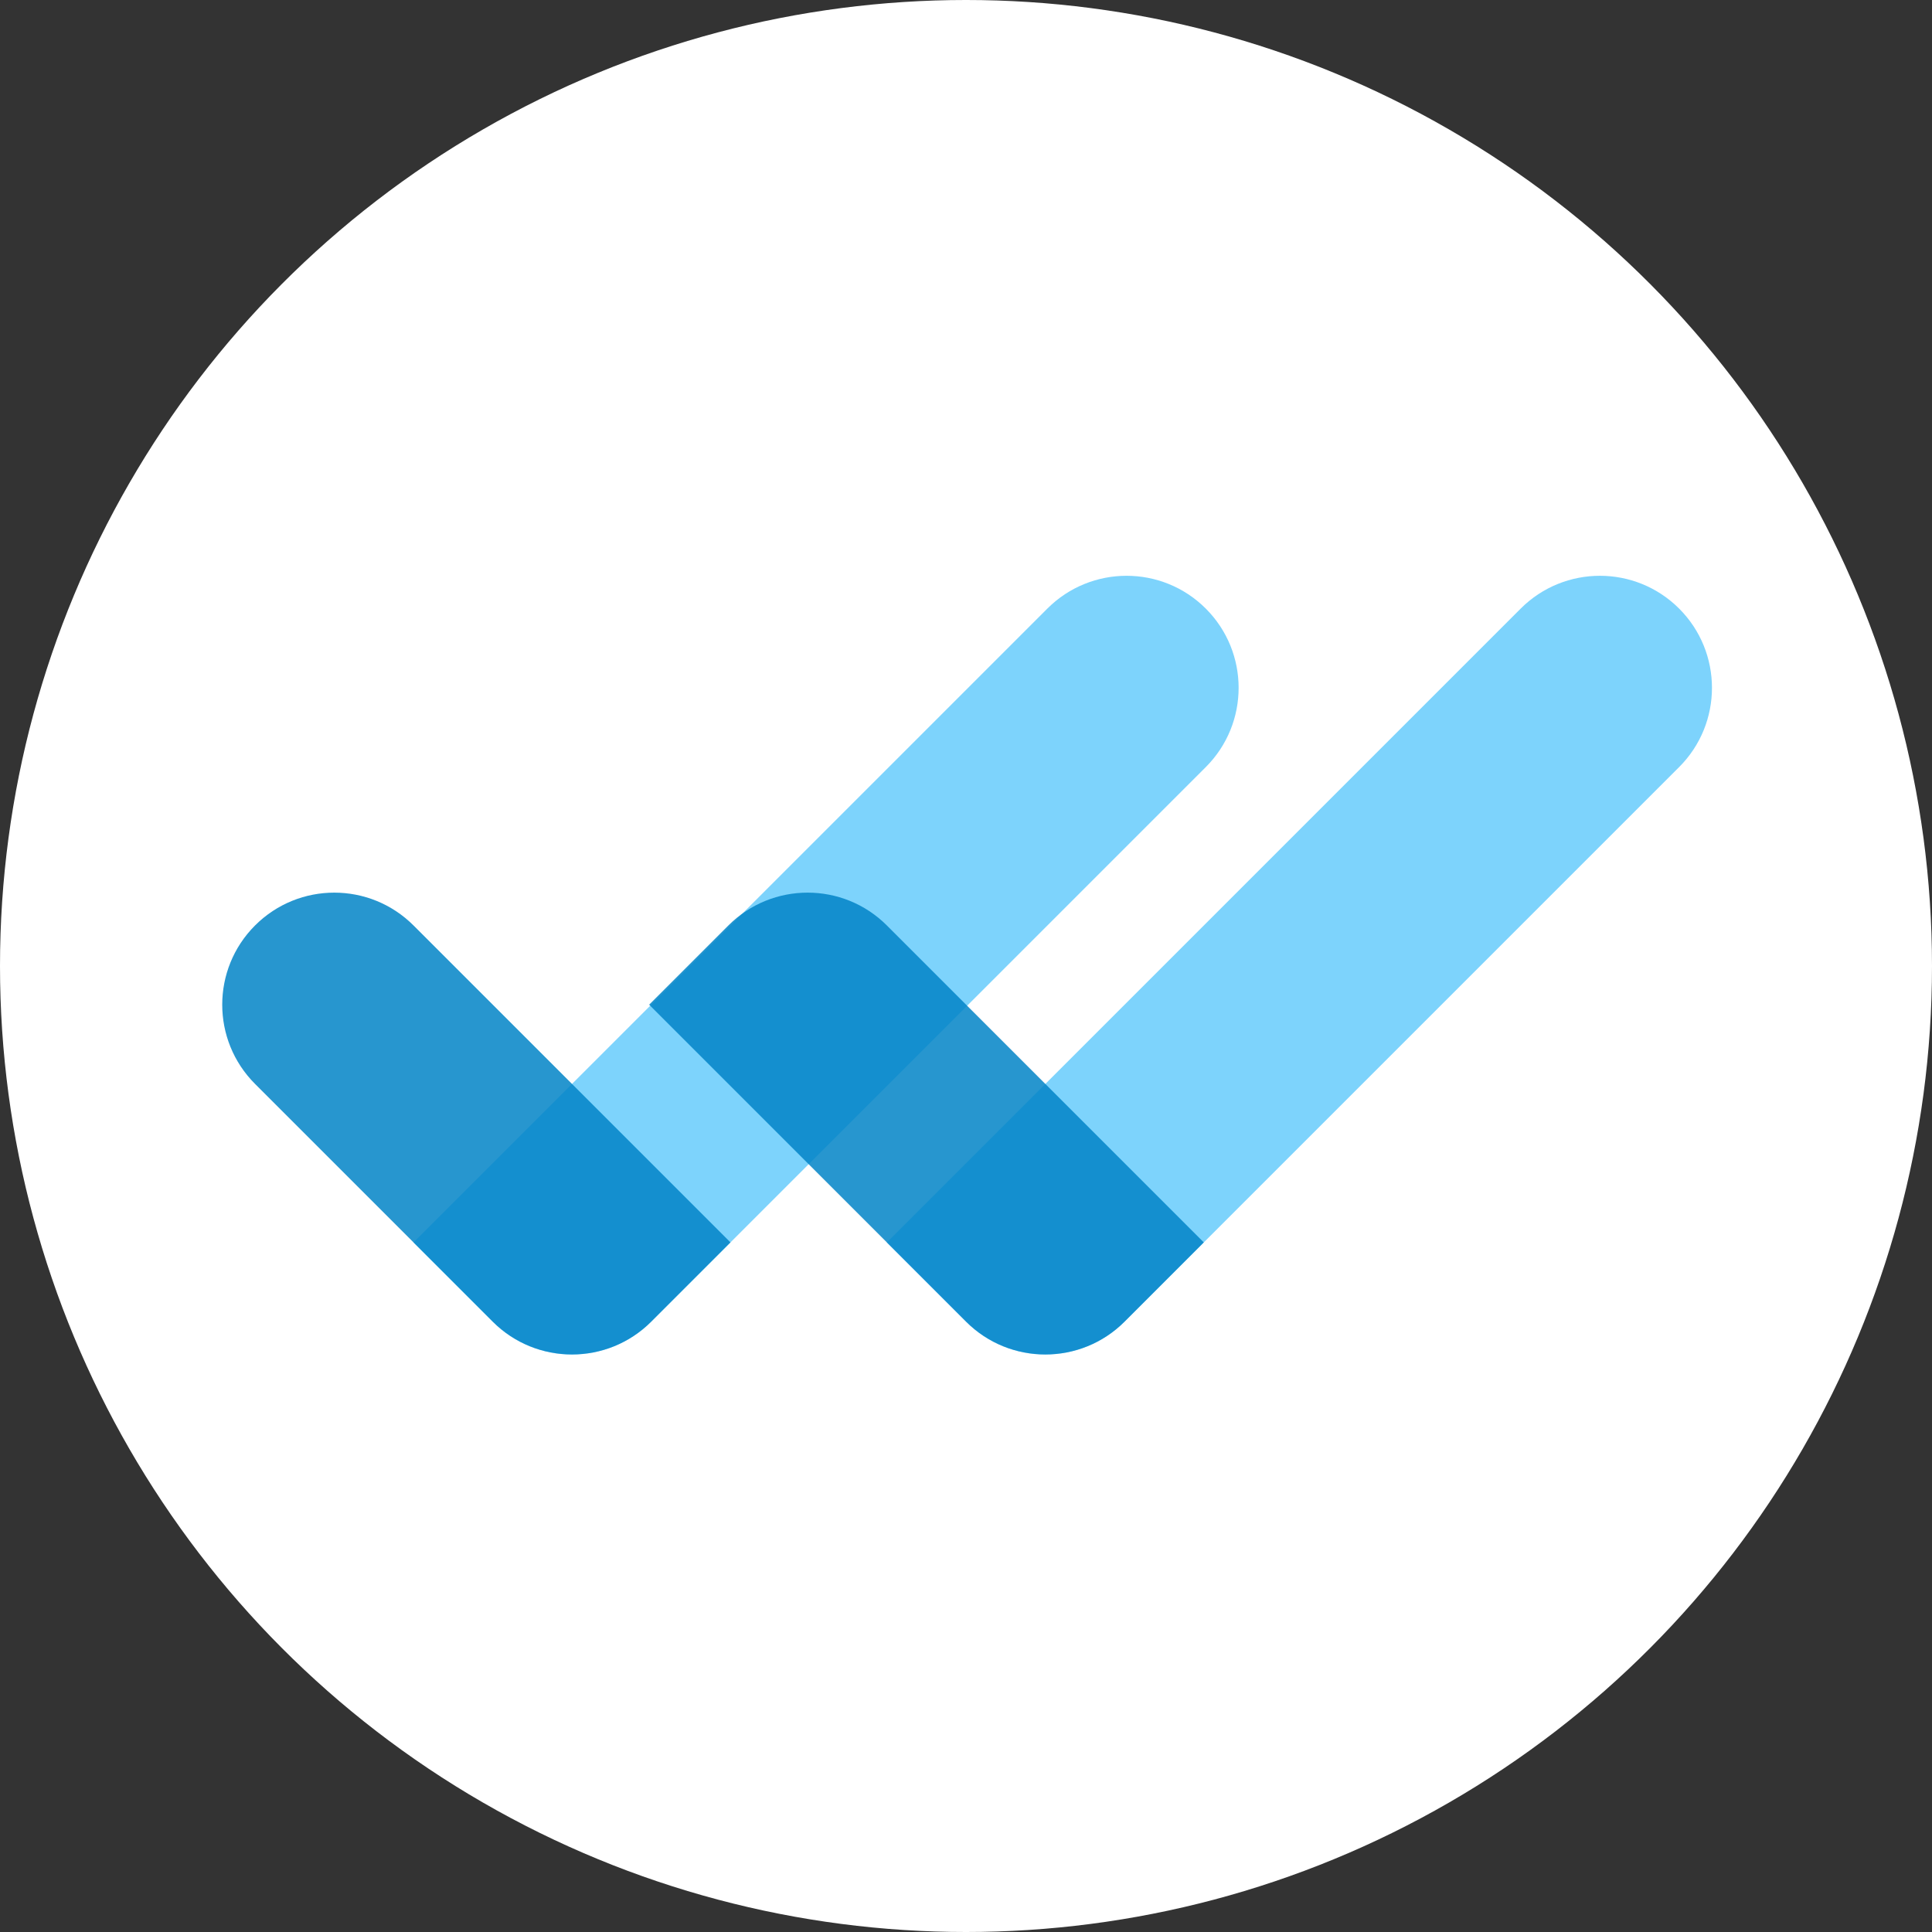 <svg width="1000" height="1000" viewBox="0 0 1000 1000" fill="none" xmlns="http://www.w3.org/2000/svg">
<rect x="0" y="0" width="1000" height="1000" fill="#333333" stroke="none"/>
<circle cx="500" cy="500" r="500" fill="white"/>
<path d="M542.098 315.012C564.748 292.362 601.472 292.362 624.122 315.012V315.012C646.772 337.663 646.772 374.386 624.122 397.037L337.037 684.122C314.386 706.772 277.663 706.772 255.012 684.122L214 643.11L542.098 315.012Z" fill="#7DD3FC"/>
<path opacity="0.85" d="M132.012 561.037C109.362 538.386 109.362 501.663 132.012 479.012V479.012C154.663 456.362 191.386 456.362 214.037 479.012L378.085 643.061L337.073 684.073C314.423 706.724 277.699 706.724 255.049 684.073L132.012 561.037Z" fill="#0284C7"/>
<path d="M787.098 315.012C809.748 292.362 846.472 292.362 869.122 315.012V315.012C891.772 337.663 891.772 374.386 869.122 397.037L582.037 684.122C559.386 706.772 522.663 706.772 500.012 684.122L459 643.11L787.098 315.012Z" fill="#7DD3FC"/>
<path opacity="0.85" d="M336 520.024L377.012 479.012C399.663 456.362 436.386 456.362 459.037 479.012L623.085 643.061L582.073 684.073C559.423 706.724 522.699 706.724 500.049 684.073L336 520.024Z" fill="#0284C7"/>
</svg>
